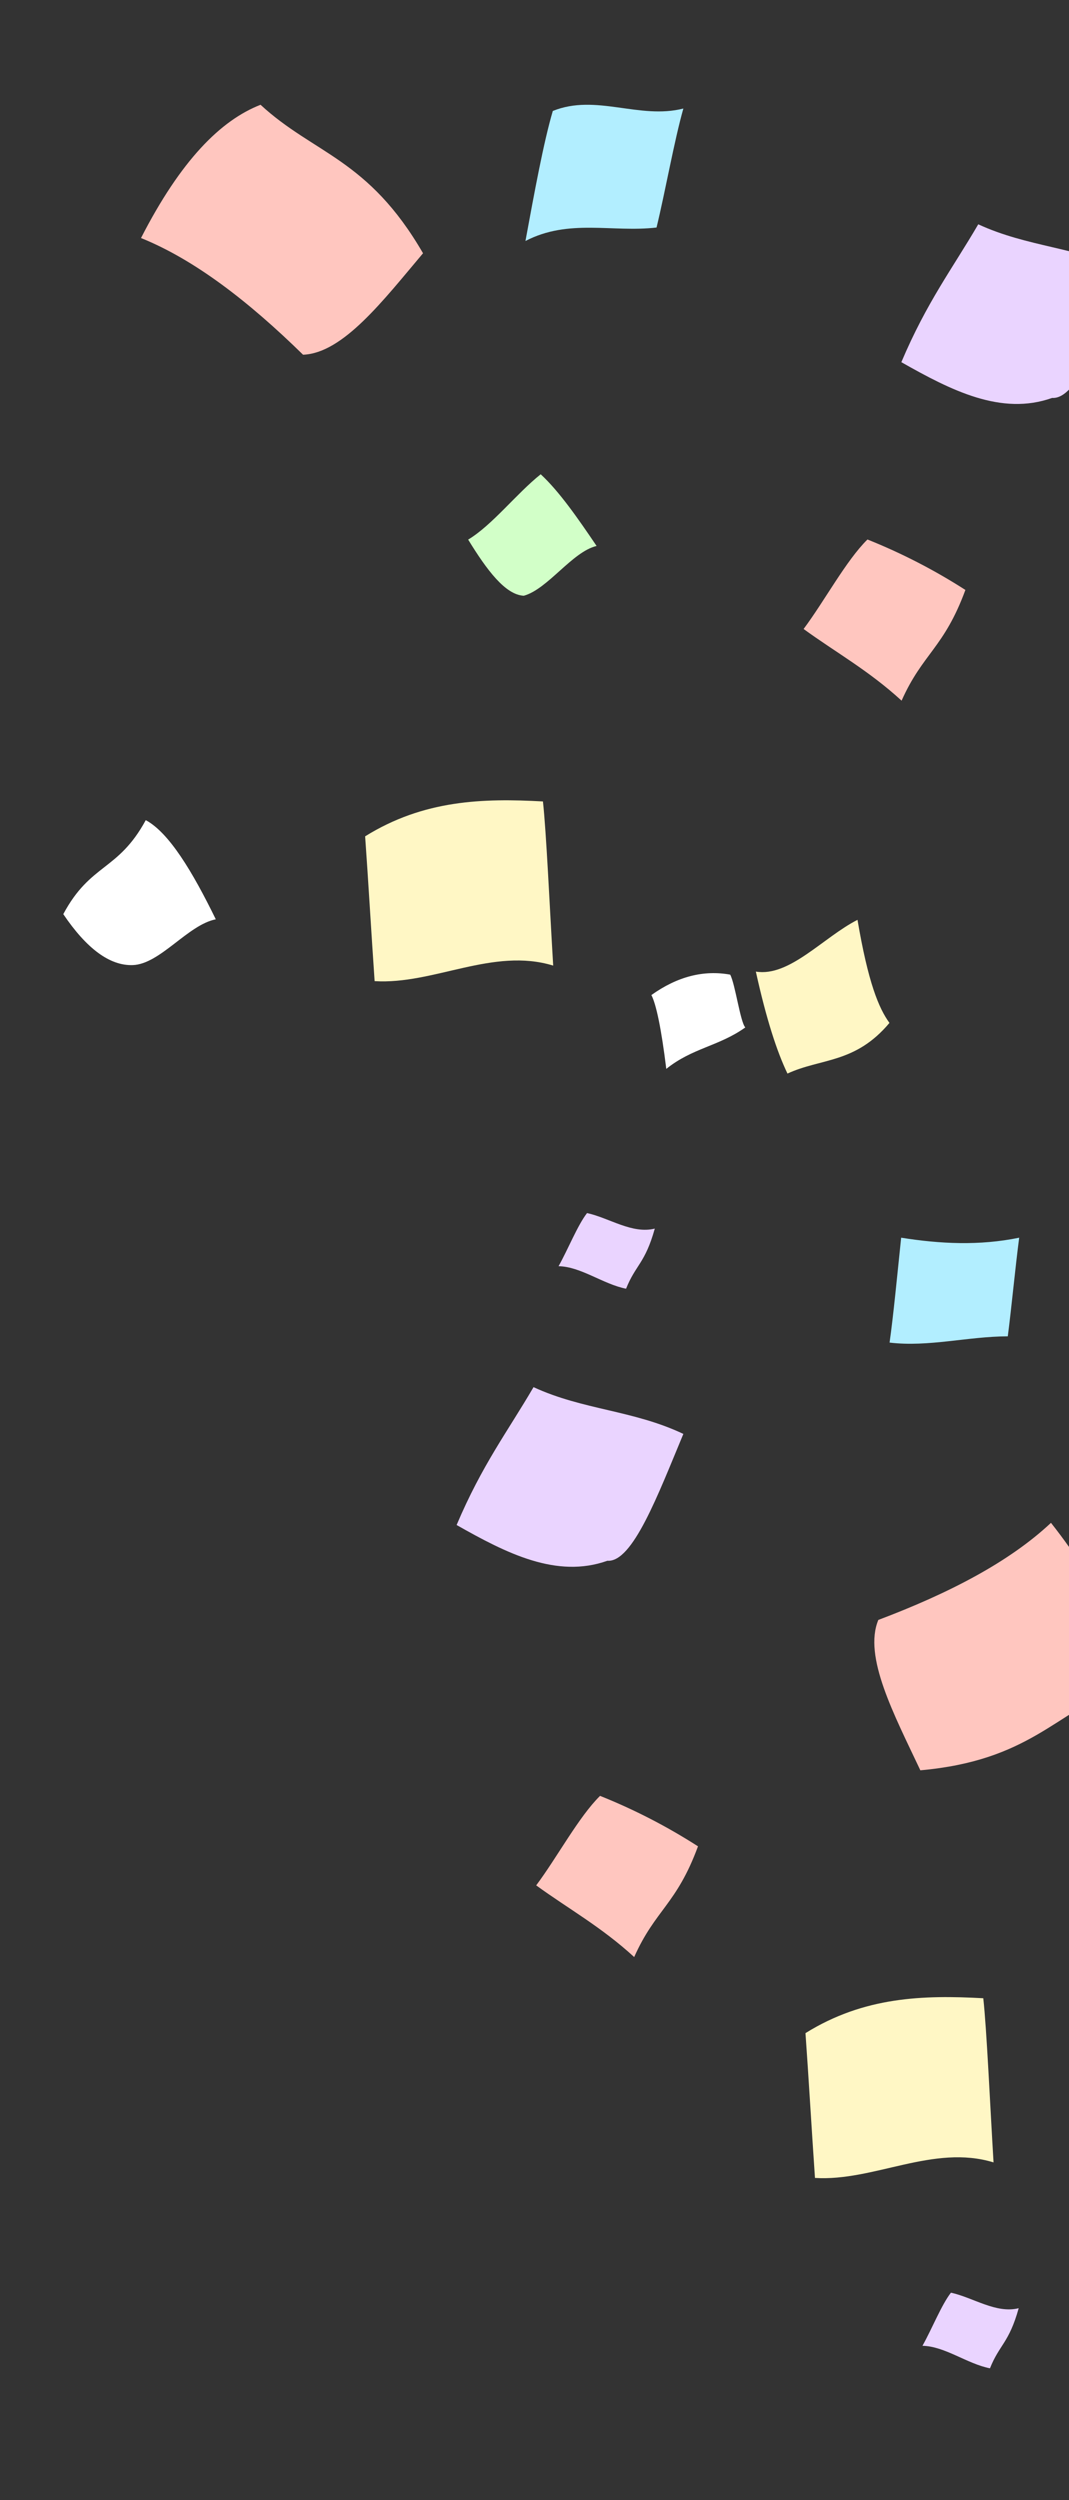 <svg width="190" height="444" viewBox="0 0 190 444" fill="none" xmlns="http://www.w3.org/2000/svg">
<rect x="0" y="0" width="190" height="444" fill="#333333" stroke="none"/>
<g clip-path="url(#clip0_262_1843)">
<path d="M38.353 163.266C34.202 154.779 30.05 147.879 25.907 145.656C20.979 154.728 16.093 153.294 11.249 162.35C15.367 168.435 19.485 171.541 23.603 171.397C28.472 171.219 33.383 164.251 38.353 163.266Z" fill="white"/>
<path d="M106.035 96.959C102.736 92.088 99.419 87.293 96.103 84.229C91.783 87.674 87.488 93.267 83.209 95.831C86.517 101.22 89.808 105.641 93.099 105.803C97.386 104.606 101.698 97.995 106.035 96.959Z" fill="#D2FFC8"/>
<path d="M158.088 181.667C156.189 179.061 154.299 174.512 152.409 163.36C146.333 166.45 140.308 173.545 134.342 172.552C136.216 181.039 138.089 186.767 139.962 190.663C145.945 187.896 151.987 188.923 158.088 181.667Z" fill="#FFF7C5"/>
<path d="M116.691 40.407C118.252 33.982 119.847 24.944 121.459 19.274C113.653 21.269 105.916 16.601 98.254 19.707C96.608 25.3 94.988 34.135 93.393 42.8C101.089 38.794 108.852 41.324 116.691 40.407Z" fill="#B2EEFF"/>
<path d="M98.322 171.487C97.698 161.099 97.099 147.724 96.5 142.335C85.859 141.749 75.319 142.046 64.898 148.53C65.438 156.049 66.003 165.826 66.585 174.246C77.041 174.899 87.622 168.211 98.322 171.487Z" fill="#FFF7C5"/>
<path d="M176.588 384.035C175.963 373.647 175.364 360.271 174.765 354.882C164.124 354.296 153.585 354.593 143.163 361.077C143.704 368.597 144.269 378.374 144.851 386.793C155.306 387.446 165.888 380.759 176.588 384.035Z" fill="#FFF7C5"/>
<path d="M111.276 228.872C112.963 224.628 114.651 224.399 116.381 218.195C112.339 219.197 108.322 216.311 104.339 215.437C102.652 217.61 100.964 221.87 99.276 224.875C103.225 224.934 107.234 228.083 111.276 228.872Z" fill="#EAD4FF"/>
<path d="M175.953 420.606C177.641 416.362 179.329 416.133 181.059 409.929C177.017 410.931 173 408.045 169.017 407.171C167.329 409.344 165.642 413.604 163.954 416.608C167.903 416.668 171.911 419.817 175.953 420.606Z" fill="#EAD4FF"/>
<path d="M160.245 124.437C164 116.018 167.78 115.102 171.586 104.773C166.078 101.239 160.249 98.238 154.178 95.811C150.372 99.562 146.583 106.683 142.828 111.707C148.574 115.883 154.38 119.065 160.245 124.437Z" fill="#FFC6BF"/>
<path d="M112.717 347.566C116.472 339.147 120.253 338.23 124.059 327.902C118.55 324.368 112.721 321.367 106.65 318.939C102.845 322.691 99.056 329.811 95.301 334.836C101.047 339.011 106.853 342.194 112.717 347.566Z" fill="#FFC6BF"/>
<path d="M187.003 70.669C191.492 71 195.998 58.94 200.504 48.145C191.542 43.901 182.665 43.901 173.872 39.836C169.29 47.686 164.734 53.627 160.202 64.321C169.063 69.345 177.982 73.877 187.003 70.669Z" fill="#EAD4FF"/>
<path d="M107.958 277.185C112.447 277.516 116.953 265.456 121.459 254.66C112.497 250.417 103.62 250.417 94.828 246.352C90.245 254.202 85.689 260.143 81.157 270.836C90.018 275.861 98.937 280.393 107.958 277.185Z" fill="#EAD4FF"/>
<path d="M179.121 237.327C179.788 232.193 180.463 224.996 181.146 219.81C174.092 221.261 167.097 220.913 160.169 219.81C159.477 226.396 158.785 233.712 158.11 238.439C165.029 239.271 172.033 237.344 179.121 237.327Z" fill="#B2EEFF"/>
<path d="M132.465 182.471C131.57 181.504 130.676 174.756 129.781 173.093C125.081 172.244 120.415 173.407 115.774 176.717C116.618 178.329 117.537 182.615 118.423 189.829C123.081 186.095 127.756 185.823 132.465 182.471Z" fill="white"/>
<path d="M53.865 62.998C60.969 62.726 68.083 53.393 75.188 44.979C65.43 28.127 55.809 27.378 46.308 18.607C39.212 21.372 32.124 28.492 25.062 42.274C34.546 46.102 44.142 53.478 53.865 62.998Z" fill="#FFC6BF"/>
<path d="M156.11 287.696C153.412 294.2 158.91 304.497 163.58 314.402C182.874 312.667 187.537 304.327 199.411 299.445C199.849 291.908 196.342 282.558 186.797 270.449C179.403 277.38 168.753 282.928 156.11 287.696Z" fill="#FFC6BF"/>
</g>
<defs>
<clipPath id="clip0_262_1843">
<rect width="190" height="444" fill="white" transform="matrix(-1 0 0 1 190 0)"/>
</clipPath>
</defs>
</svg>
